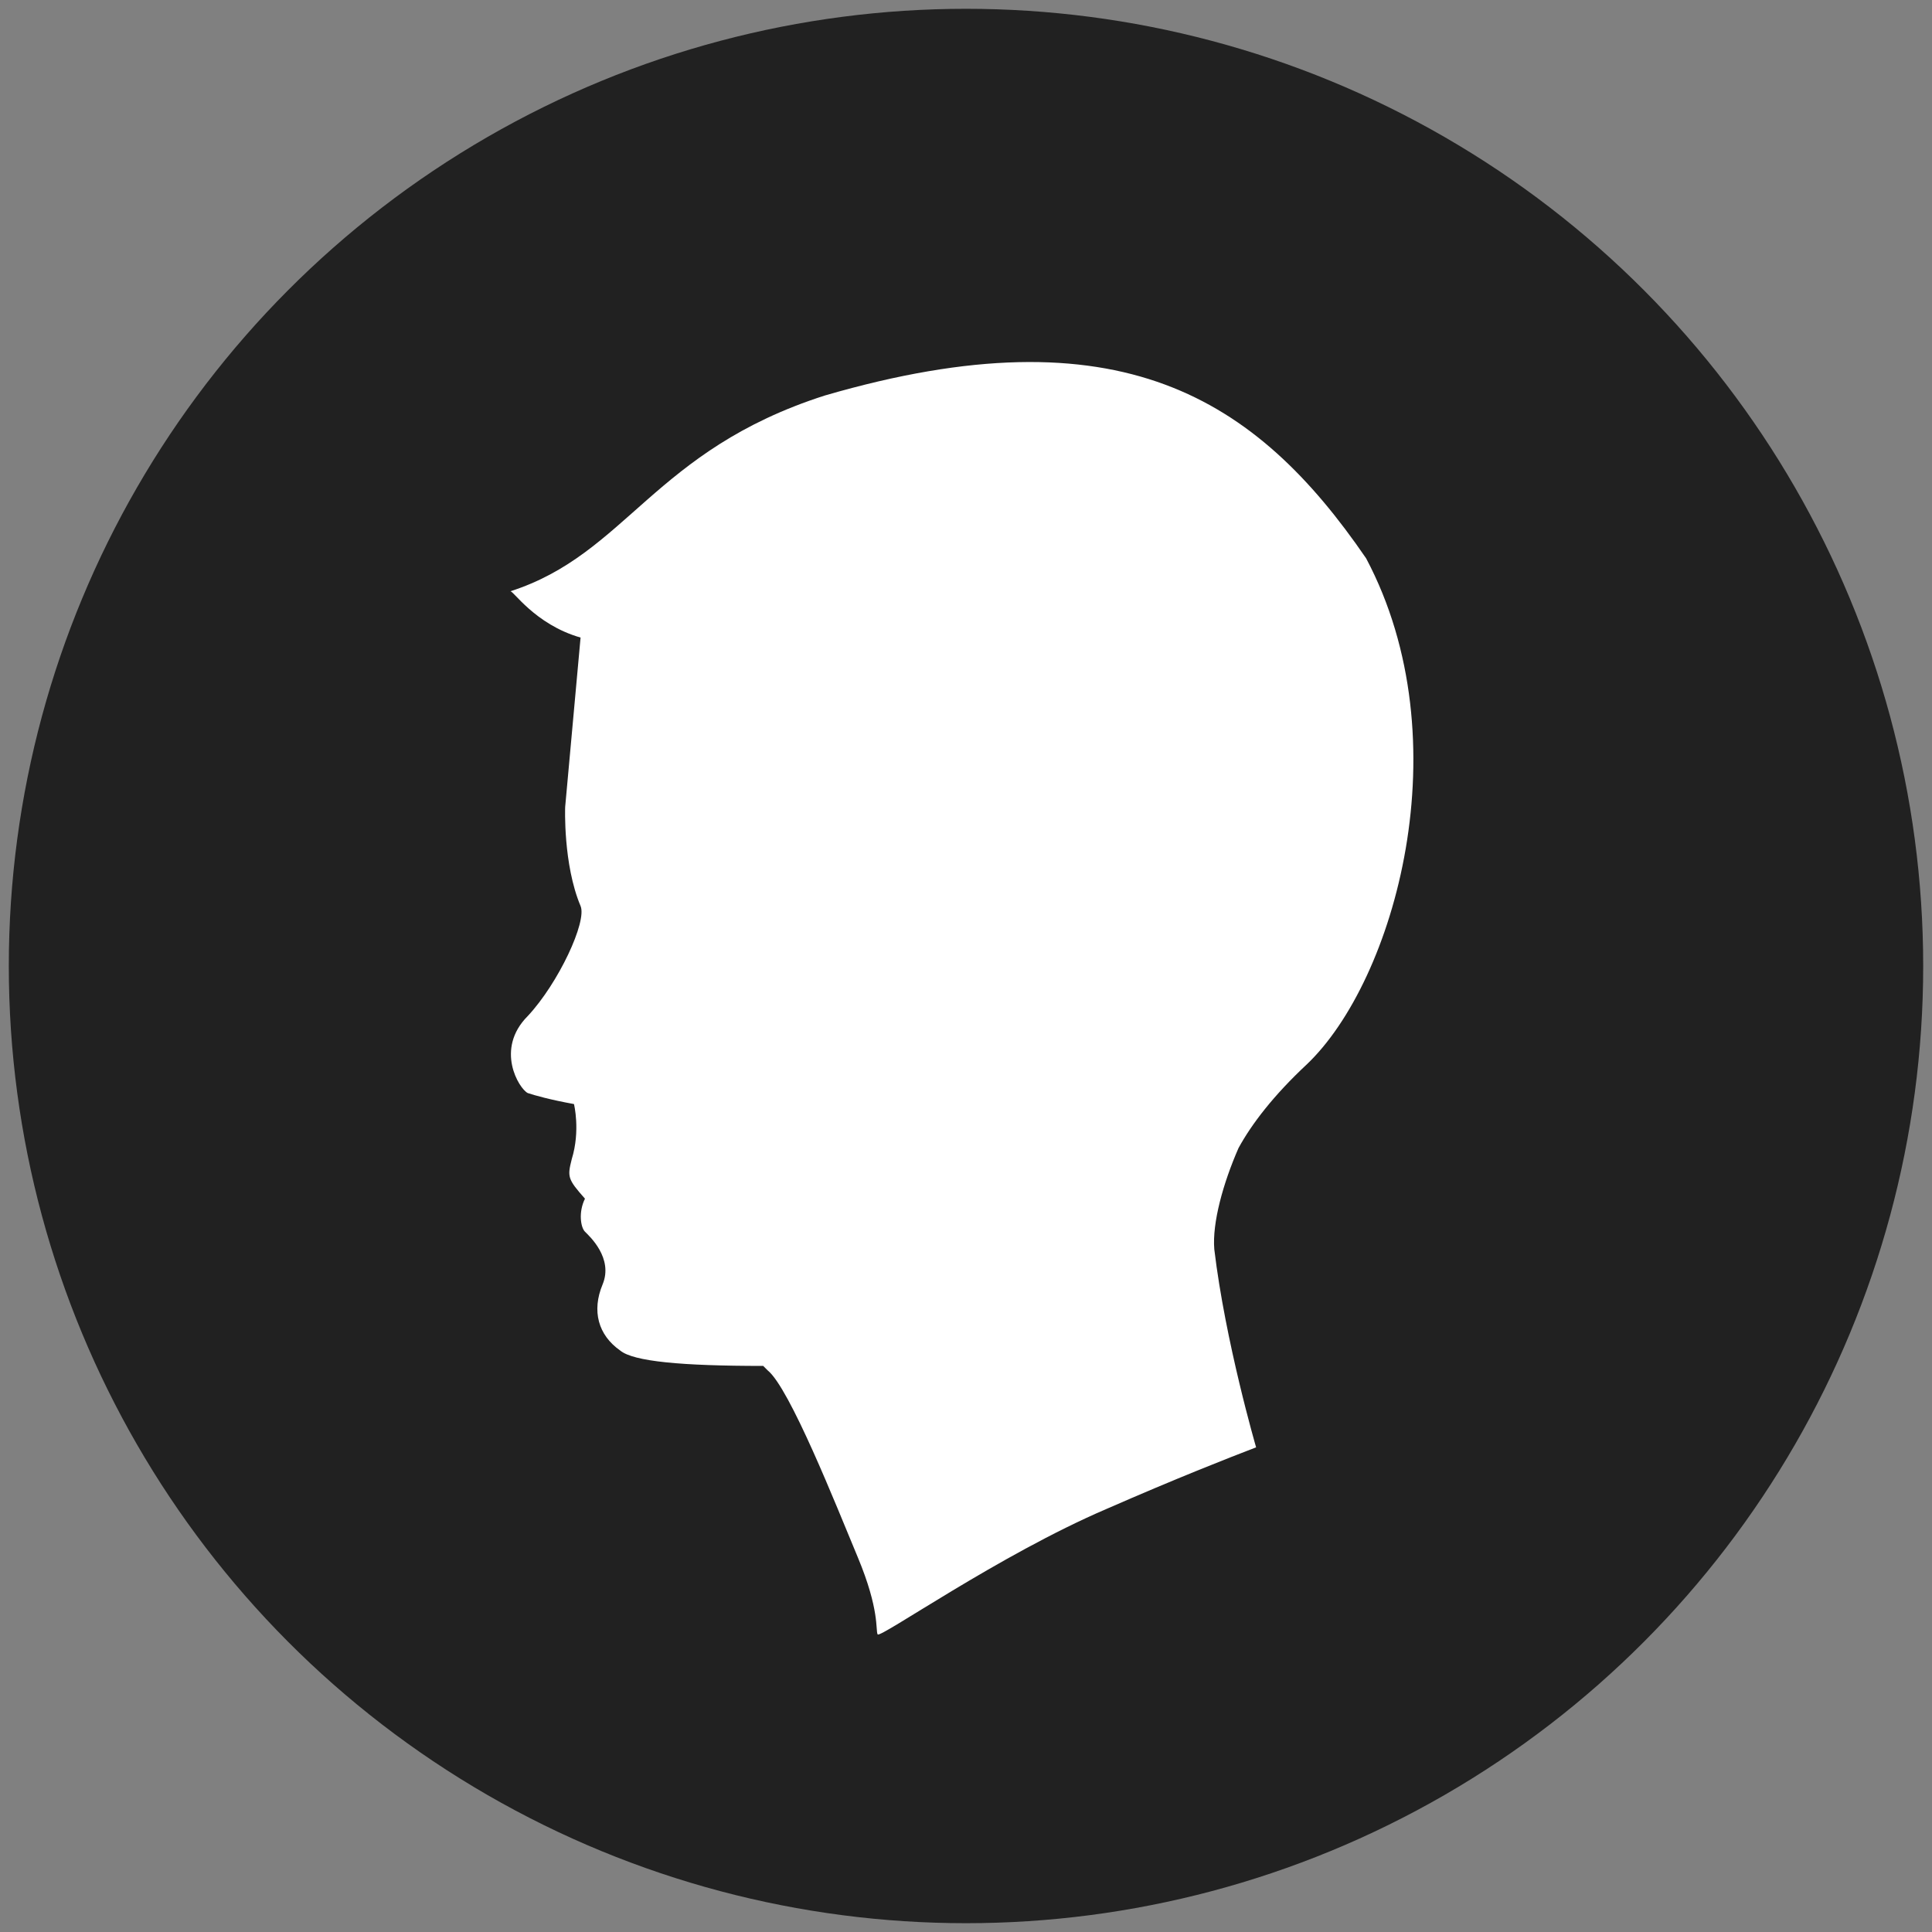 <svg viewBox='0 0 87.8 87.8' xmlns='http://www.w3.org/2000/svg'><rect x="0" y="0" width="87.8" height="87.8" fill="#808080" stroke="none"/><defs/><circle cx='43.9' cy='43.9' r='43.5' fill='#212121'/><path d='M56.284 52.174c.6-1.1 1.6-2.4 3.1-3.8 4-3.8 7.1-14.7 2.7-23-5-7.3-11.2-11.3-24.6-7.4-7.8 2.5-9 7.2-14.3 8.9.1-.1 1.1 1.5 3.2 2.1l-.7 7.7s-.1 2.6.7 4.5c.3.7-1 3.5-2.4 5-1.5 1.5-.4 3.3 0 3.5.3.1 1 .3 2.1.5 0 0 .3 1.2-.1 2.5-.2.8-.2.9.6 1.8-.3.6-.2 1.3 0 1.5s1.3 1.2.8 2.4-.2 2.3.8 3c.6.5 2.8.7 6.5.7l.2.2c1 .8 3.1 6.1 4.1 8.5s.8 3.3.9 3.5 5.5-3.6 10.4-5.7c3.2-1.4 5.5-2.3 6.8-2.8 0 0-1.4-4.8-1.9-9-.1-1.2.4-3 1.1-4.6z' fill='#fff'/></svg>
